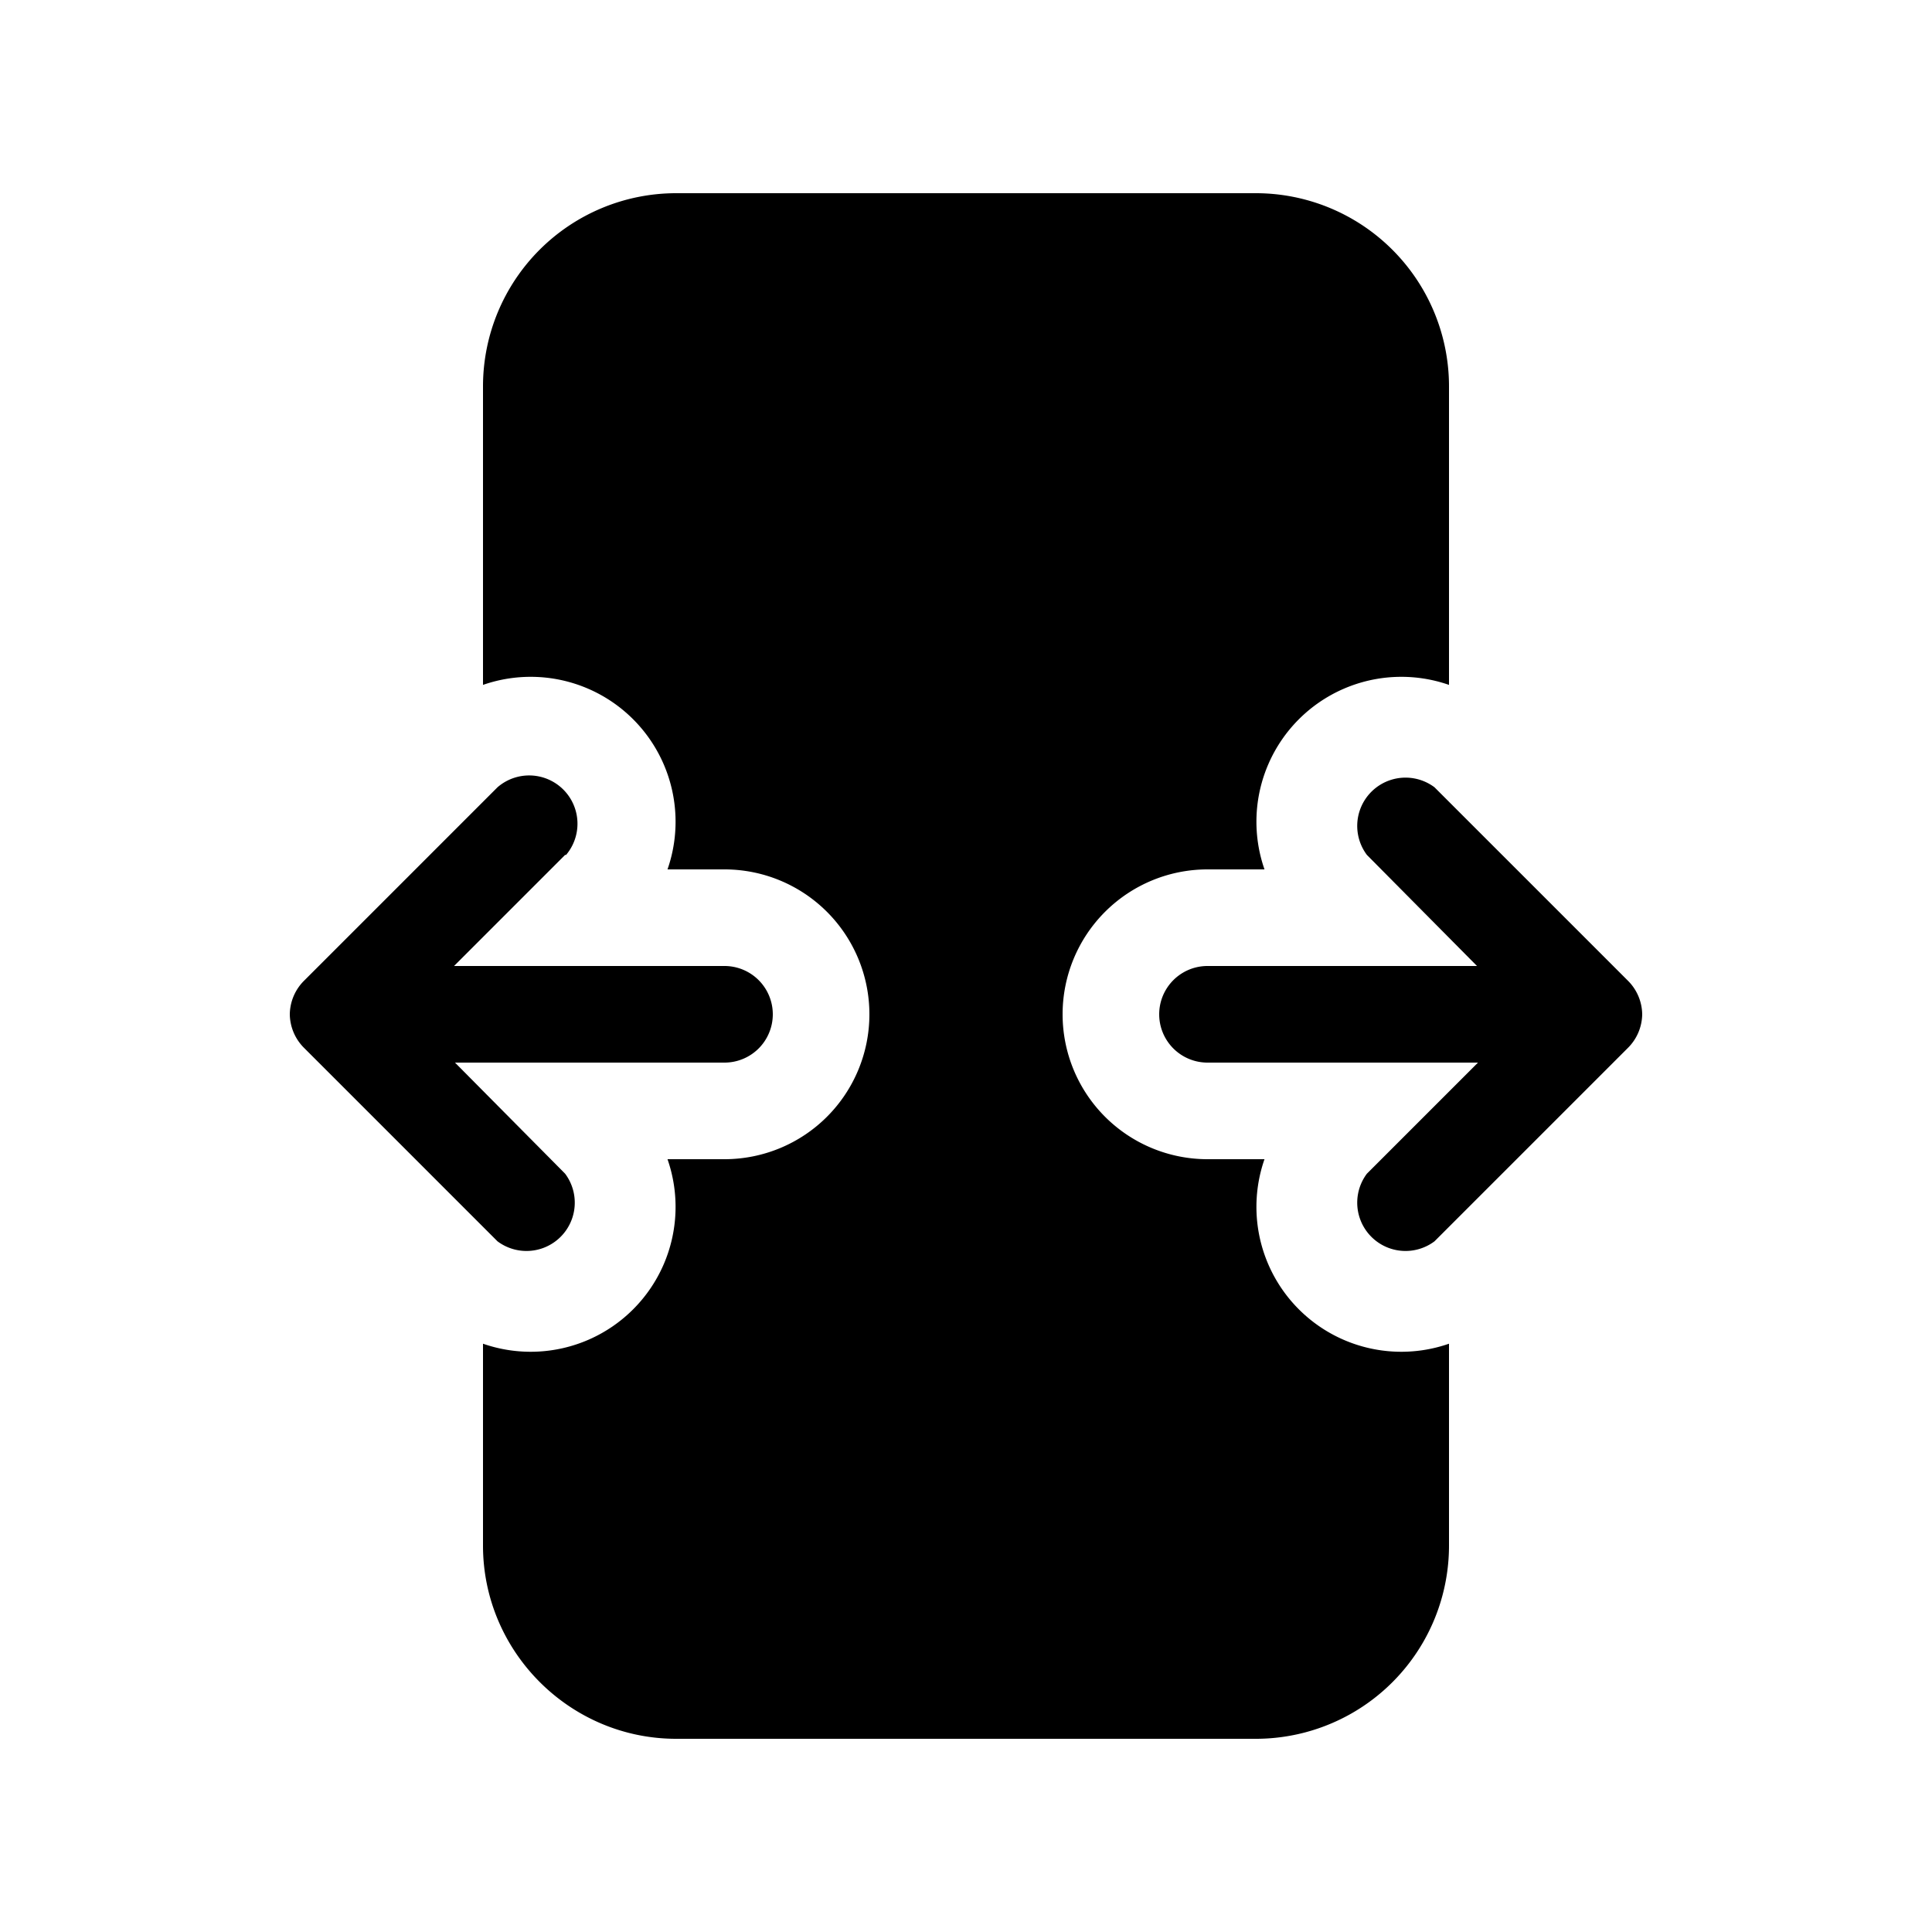 <svg width="20" height="20" viewBox="0 0 20 20" xmlns="http://www.w3.org/2000/svg"><path d="M7 2a2 2 0 00-2 2v3.09A1.5 1.5 0 016.91 9h.59a1.5 1.5 0 110 3h-.59A1.5 1.5 0 015 13.91V16c0 1.1.9 2 2 2h6a2 2 0 002-2v-2.09A1.5 1.5 0 0113.09 12h-.59a1.5 1.5 0 010-3h.59A1.5 1.5 0 0115 7.09V4a2 2 0 00-2-2H7z"/><path d="M14.85 8.15a.5.5 0 00-.7.7L15.29 10H12.5a.5.5 0 000 1h2.8l-1.15 1.15a.5.5 0 00.7.7l2-2a.5.5 0 00.15-.35.5.5 0 00-.15-.35l-2-2z"/><path d="M4.7 10l1.15-1.15h.01a.5.5 0 00-.71-.7l-2 2a.5.5 0 00-.15.35.5.5 0 00.15.35l2 2a.5.5 0 00.7-.7L4.71 11H7.5a.5.5 0 00.5-.5.5.5 0 00-.5-.5H4.7z"/></svg>